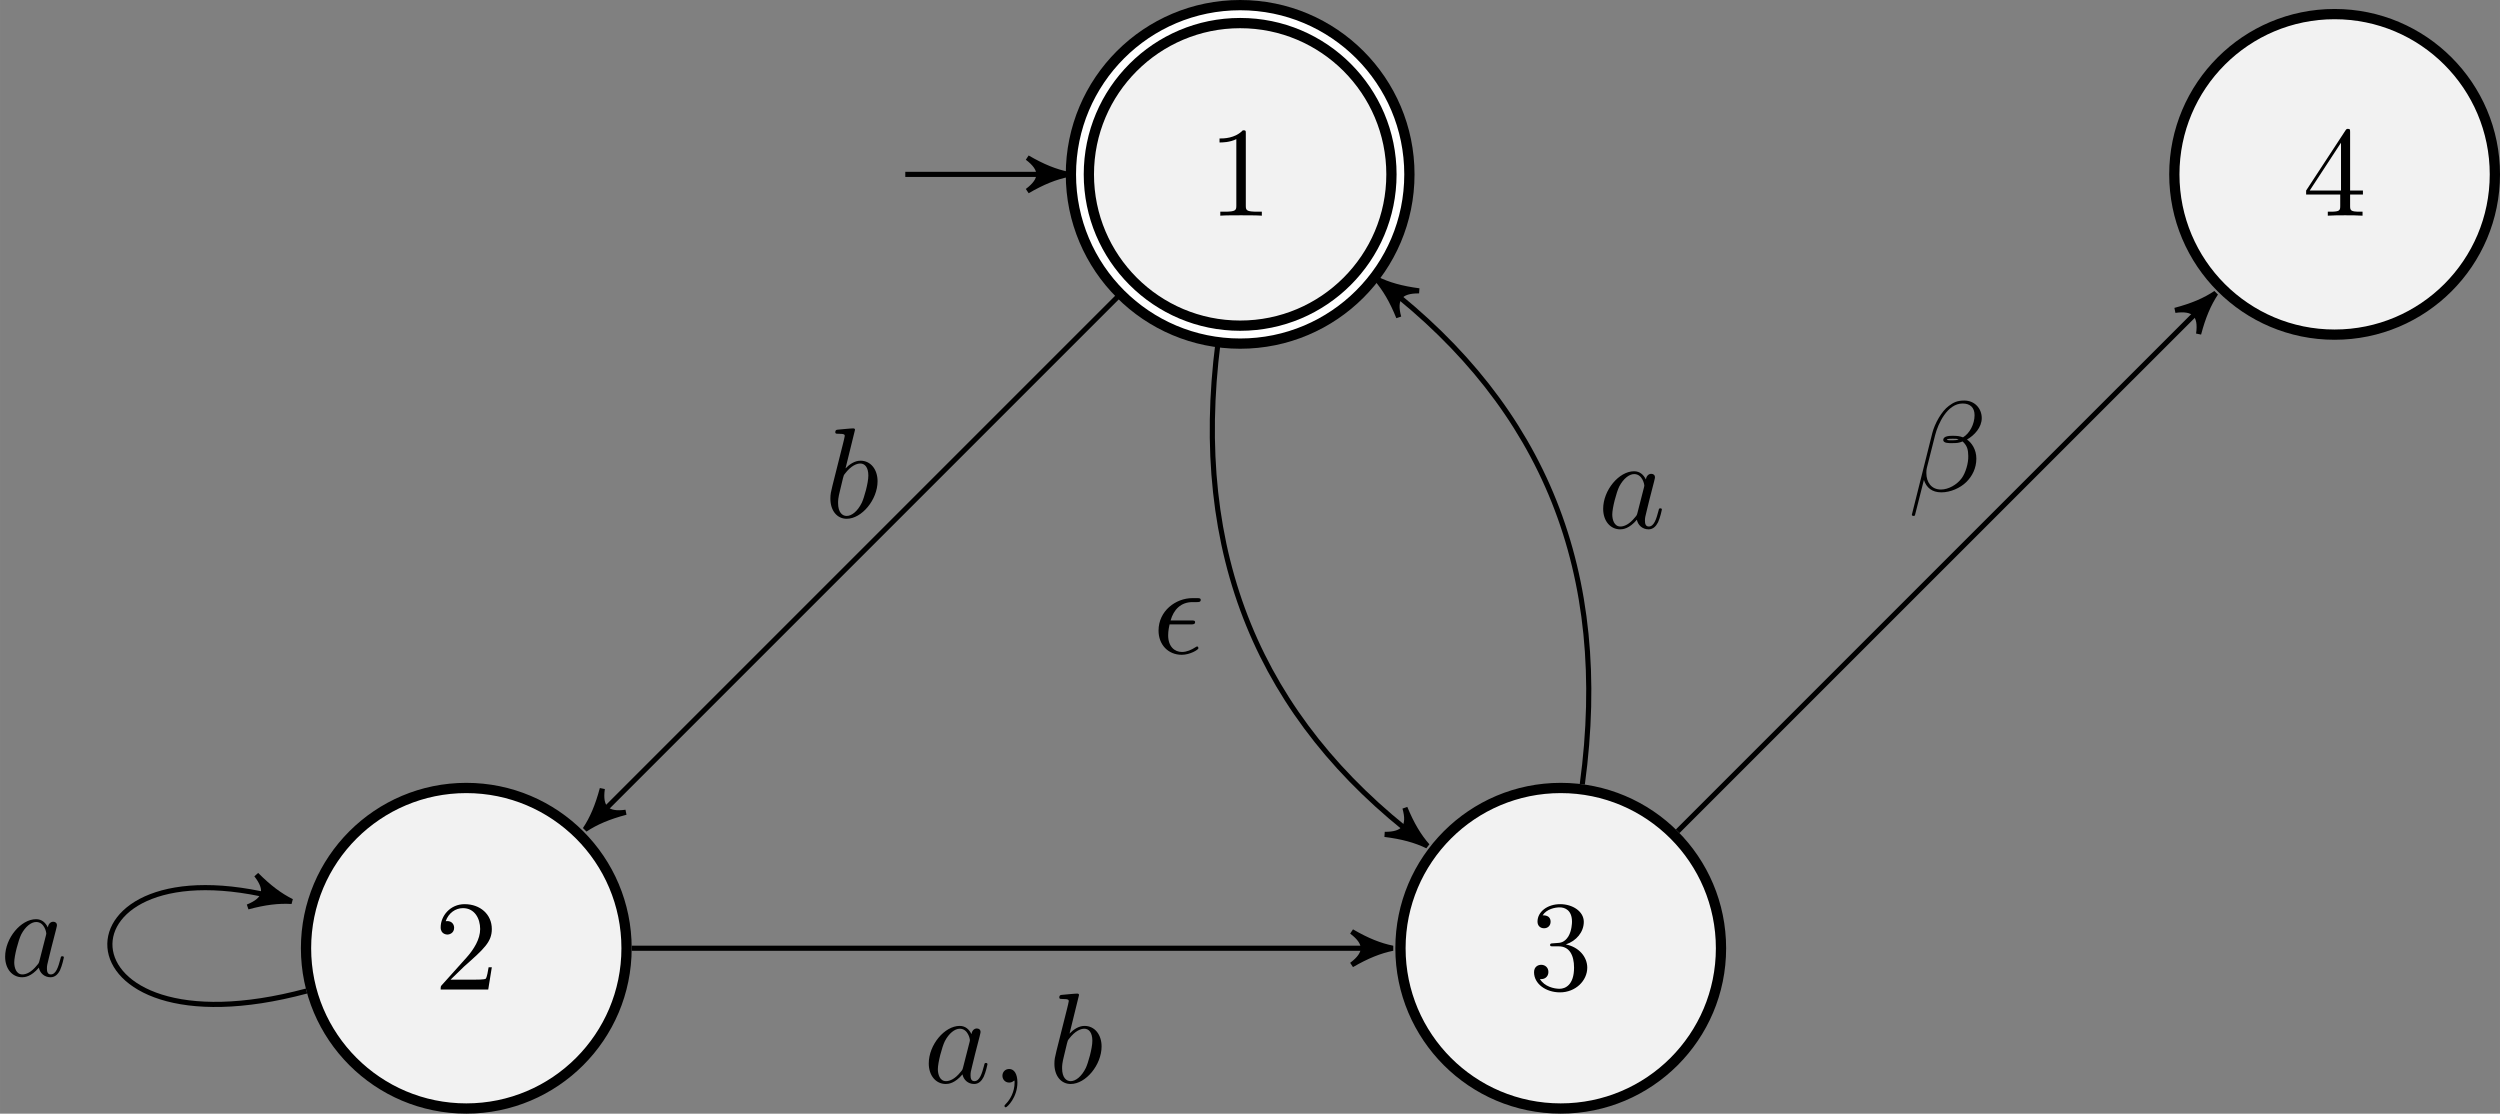 <?xml version='1.0' encoding='UTF-8'?>
<!-- This file was generated by dvisvgm 2.11.1 -->
<svg version='1.1' xmlns='http://www.w3.org/2000/svg' xmlns:xlink='http://www.w3.org/1999/xlink' width='388.518pt' height='173.067pt' viewBox='138.155 52.802 194.259 86.534'>
<rect x="138.155" y="52.802" width="194.259" height="86.534" fill="#808080" stroke="none"/>
<defs>
<path id='g0-12' d='M5.729-5.669C5.729-6.416 5.181-7.034 4.374-7.034C3.796-7.034 3.517-6.874 3.168-6.615C2.62-6.217 2.072-5.25 1.883-4.493L.299 1.833C.289 1.873 .339 1.933 .418 1.933S.528 1.913 .538 1.883L1.235-.867C1.425-.269 1.863 .1 2.59 .1S4.065-.249 4.513-.687C4.991-1.146 5.31-1.783 5.31-2.521C5.31-3.238 4.941-3.756 4.583-4.005C5.161-4.334 5.729-4.951 5.729-5.669ZM3.935-4.015C3.806-3.965 3.696-3.945 3.457-3.945C3.318-3.945 3.118-3.935 3.019-3.985C3.039-4.085 3.397-4.065 3.507-4.065C3.716-4.065 3.806-4.065 3.935-4.015ZM5.171-5.898C5.171-5.2 4.792-4.483 4.274-4.174C4.005-4.274 3.806-4.294 3.507-4.294C3.298-4.294 2.74-4.304 2.74-3.975C2.73-3.696 3.248-3.726 3.427-3.726C3.796-3.726 3.945-3.736 4.244-3.856C4.623-3.497 4.672-3.188 4.682-2.73C4.702-2.152 4.463-1.405 4.184-1.016C3.796-.478 3.128-.12 2.56-.12C1.803-.12 1.425-.697 1.425-1.405C1.425-1.504 1.425-1.654 1.474-1.843L2.112-4.364C2.331-5.22 3.049-6.804 4.244-6.804C4.822-6.804 5.171-6.496 5.171-5.898Z'/>
<path id='g0-15' d='M2.969-2.252C3.128-2.252 3.308-2.252 3.308-2.421C3.308-2.56 3.188-2.56 3.019-2.56H1.405C1.644-3.407 2.202-3.985 3.108-3.985H3.417C3.587-3.985 3.746-3.985 3.746-4.154C3.746-4.294 3.616-4.294 3.447-4.294H3.098C1.803-4.294 .468-3.298 .468-1.773C.468-.677 1.215 .11 2.271 .11C2.919 .11 3.567-.289 3.567-.399C3.567-.428 3.557-.538 3.467-.538C3.447-.538 3.427-.538 3.337-.478C3.029-.279 2.66-.11 2.291-.11C1.714-.11 1.215-.528 1.215-1.405C1.215-1.753 1.295-2.132 1.325-2.252H2.969Z'/>
<path id='g0-59' d='M2.022-.01C2.022-.667 1.773-1.056 1.385-1.056C1.056-1.056 .857-.807 .857-.528C.857-.259 1.056 0 1.385 0C1.504 0 1.634-.04 1.733-.13C1.763-.149 1.773-.159 1.783-.159S1.803-.149 1.803-.01C1.803 .727 1.455 1.325 1.126 1.654C1.016 1.763 1.016 1.783 1.016 1.813C1.016 1.883 1.066 1.923 1.116 1.923C1.225 1.923 2.022 1.156 2.022-.01Z'/>
<path id='g0-97' d='M3.716-3.766C3.537-4.134 3.248-4.403 2.8-4.403C1.634-4.403 .399-2.939 .399-1.484C.399-.548 .946 .11 1.724 .11C1.923 .11 2.421 .07 3.019-.638C3.098-.219 3.447 .11 3.925 .11C4.274 .11 4.503-.12 4.663-.438C4.832-.797 4.961-1.405 4.961-1.425C4.961-1.524 4.872-1.524 4.842-1.524C4.742-1.524 4.732-1.484 4.702-1.345C4.533-.697 4.354-.11 3.945-.11C3.676-.11 3.646-.369 3.646-.568C3.646-.787 3.666-.867 3.776-1.305C3.885-1.724 3.905-1.823 3.995-2.202L4.354-3.597C4.423-3.875 4.423-3.895 4.423-3.935C4.423-4.105 4.304-4.204 4.134-4.204C3.895-4.204 3.746-3.985 3.716-3.766ZM3.068-1.186C3.019-1.006 3.019-.986 2.869-.817C2.431-.269 2.022-.11 1.743-.11C1.245-.11 1.106-.658 1.106-1.046C1.106-1.544 1.425-2.77 1.654-3.228C1.963-3.816 2.411-4.184 2.809-4.184C3.457-4.184 3.597-3.367 3.597-3.308S3.577-3.188 3.567-3.138L3.068-1.186Z'/>
<path id='g0-98' d='M2.381-6.804C2.381-6.814 2.381-6.914 2.252-6.914C2.022-6.914 1.295-6.834 1.036-6.814C.956-6.804 .847-6.795 .847-6.615C.847-6.496 .936-6.496 1.086-6.496C1.564-6.496 1.584-6.426 1.584-6.326C1.584-6.257 1.494-5.918 1.445-5.709L.628-2.461C.508-1.963 .468-1.803 .468-1.455C.468-.508 .996 .11 1.733 .11C2.909 .11 4.134-1.375 4.134-2.809C4.134-3.716 3.606-4.403 2.809-4.403C2.351-4.403 1.943-4.115 1.644-3.806L2.381-6.804ZM1.445-3.039C1.504-3.258 1.504-3.278 1.594-3.387C2.082-4.035 2.531-4.184 2.79-4.184C3.148-4.184 3.417-3.885 3.417-3.248C3.417-2.66 3.088-1.514 2.909-1.136C2.58-.468 2.122-.11 1.733-.11C1.395-.11 1.066-.379 1.066-1.116C1.066-1.305 1.066-1.494 1.225-2.122L1.445-3.039Z'/>
<path id='g1-49' d='M2.929-6.376C2.929-6.615 2.929-6.635 2.7-6.635C2.082-5.998 1.205-5.998 .887-5.998V-5.689C1.086-5.689 1.674-5.689 2.192-5.948V-.787C2.192-.428 2.162-.309 1.265-.309H.946V0C1.295-.03 2.162-.03 2.56-.03S3.826-.03 4.174 0V-.309H3.856C2.959-.309 2.929-.418 2.929-.787V-6.376Z'/>
<path id='g1-50' d='M1.265-.767L2.321-1.793C3.875-3.168 4.473-3.706 4.473-4.702C4.473-5.838 3.577-6.635 2.361-6.635C1.235-6.635 .498-5.719 .498-4.832C.498-4.274 .996-4.274 1.026-4.274C1.196-4.274 1.544-4.394 1.544-4.802C1.544-5.061 1.365-5.32 1.016-5.32C.936-5.32 .917-5.32 .887-5.31C1.116-5.958 1.654-6.326 2.232-6.326C3.138-6.326 3.567-5.519 3.567-4.702C3.567-3.905 3.068-3.118 2.521-2.501L.608-.369C.498-.259 .498-.239 .498 0H4.194L4.473-1.733H4.224C4.174-1.435 4.105-.996 4.005-.847C3.935-.767 3.278-.767 3.059-.767H1.265Z'/>
<path id='g1-51' d='M2.889-3.507C3.706-3.776 4.284-4.473 4.284-5.26C4.284-6.077 3.407-6.635 2.451-6.635C1.445-6.635 .687-6.037 .687-5.28C.687-4.951 .907-4.762 1.196-4.762C1.504-4.762 1.704-4.981 1.704-5.27C1.704-5.768 1.235-5.768 1.086-5.768C1.395-6.257 2.052-6.386 2.411-6.386C2.819-6.386 3.367-6.167 3.367-5.27C3.367-5.151 3.347-4.573 3.088-4.134C2.79-3.656 2.451-3.626 2.202-3.616C2.122-3.606 1.883-3.587 1.813-3.587C1.733-3.577 1.664-3.567 1.664-3.467C1.664-3.357 1.733-3.357 1.903-3.357H2.341C3.158-3.357 3.527-2.68 3.527-1.704C3.527-.349 2.839-.06 2.401-.06C1.973-.06 1.225-.229 .877-.817C1.225-.767 1.534-.986 1.534-1.365C1.534-1.724 1.265-1.923 .976-1.923C.737-1.923 .418-1.783 .418-1.345C.418-.438 1.345 .219 2.431 .219C3.646 .219 4.553-.687 4.553-1.704C4.553-2.521 3.925-3.298 2.889-3.507Z'/>
<path id='g1-52' d='M2.929-1.644V-.777C2.929-.418 2.909-.309 2.172-.309H1.963V0C2.371-.03 2.889-.03 3.308-.03S4.254-.03 4.663 0V-.309H4.453C3.716-.309 3.696-.418 3.696-.777V-1.644H4.692V-1.953H3.696V-6.486C3.696-6.685 3.696-6.745 3.537-6.745C3.447-6.745 3.417-6.745 3.337-6.625L.279-1.953V-1.644H2.929ZM2.989-1.953H.558L2.989-5.669V-1.953Z'/>
</defs>
<g id='page1'>
<path d='M246.973 66.352C246.973 59.473 241.398 53.898 234.52 53.898C227.645 53.898 222.066 59.473 222.066 66.352C222.066 73.23 227.645 78.805 234.52 78.805C241.398 78.805 246.973 73.23 246.973 66.352Z' fill='#f2f2f2'/>
<path d='M246.973 66.352C246.973 59.473 241.398 53.898 234.52 53.898C227.645 53.898 222.066 59.473 222.066 66.352C222.066 73.23 227.645 78.805 234.52 78.805C241.398 78.805 246.973 73.23 246.973 66.352Z' stroke='#000' fill='none' stroke-width='2.192' stroke-miterlimit='10'/>
<path d='M246.973 66.352C246.973 59.473 241.398 53.898 234.52 53.898C227.645 53.898 222.066 59.473 222.066 66.352C222.066 73.23 227.645 78.805 234.52 78.805C241.398 78.805 246.973 73.23 246.973 66.352Z' stroke='#fff' fill='none' stroke-width='.598' stroke-miterlimit='10'/>
<g transform='translate(-2.491 3.21)'>
<use x='234.521' y='66.351' xlink:href='#g1-49'/>
</g>
<path d='M208.5 66.352H220.375' stroke='#000' fill='none' stroke-width='.399' stroke-miterlimit='10'/>
<path d='M221.172 66.352C220.176 66.152 219.18 65.754 217.984 65.055C219.18 65.953 219.18 66.75 217.984 67.645C219.18 66.949 220.176 66.551 221.172 66.352Z'/>
<path d='M221.172 66.352C220.176 66.152 219.18 65.754 217.984 65.055C219.18 65.953 219.18 66.75 217.984 67.645C219.18 66.949 220.176 66.551 221.172 66.352Z' stroke='#000' fill='none' stroke-width='.399' stroke-miterlimit='10' stroke-linejoin='bevel'/>
<path d='M186.84 126.484C186.84 119.606 181.266 114.031 174.387 114.031C167.512 114.031 161.934 119.606 161.934 126.484S167.512 138.938 174.387 138.938C181.266 138.938 186.84 133.363 186.84 126.484Z' fill='#f2f2f2'/>
<path d='M186.84 126.484C186.84 119.606 181.266 114.031 174.387 114.031C167.512 114.031 161.934 119.606 161.934 126.484S167.512 138.938 174.387 138.938C181.266 138.938 186.84 133.363 186.84 126.484Z' stroke='#000' fill='none' stroke-width='.797' stroke-miterlimit='10'/>
<g transform='translate(-62.623 63.343)'>
<use x='234.521' y='66.351' xlink:href='#g1-50'/>
</g>
<path d='M271.883 126.484C271.883 119.606 266.309 114.031 259.43 114.031S246.977 119.606 246.977 126.484S252.551 138.938 259.43 138.938S271.883 133.363 271.883 126.484Z' fill='#f2f2f2'/>
<path d='M271.883 126.484C271.883 119.606 266.309 114.031 259.43 114.031S246.977 119.606 246.977 126.484S252.551 138.938 259.43 138.938S271.883 133.363 271.883 126.484Z' stroke='#000' fill='none' stroke-width='.797' stroke-miterlimit='10'/>
<g transform='translate(22.417 63.343)'>
<use x='234.521' y='66.351' xlink:href='#g1-51'/>
</g>
<path d='M332.016 66.352C332.016 59.473 326.438 53.898 319.562 53.898C312.684 53.898 307.109 59.473 307.109 66.352C307.109 73.23 312.684 78.805 319.562 78.805C326.438 78.805 332.016 73.23 332.016 66.352Z' fill='#f2f2f2'/>
<path d='M332.016 66.352C332.016 59.473 326.438 53.898 319.562 53.898C312.684 53.898 307.109 59.473 307.109 66.352C307.109 73.23 312.684 78.805 319.562 78.805C326.438 78.805 332.016 73.23 332.016 66.352Z' stroke='#000' fill='none' stroke-width='.797' stroke-miterlimit='10'/>
<g transform='translate(82.55 3.21)'>
<use x='234.521' y='66.351' xlink:href='#g1-52'/>
</g>
<path d='M225.223 75.648L184.18 116.691' stroke='#000' fill='none' stroke-width='.399' stroke-miterlimit='10'/>
<path d='M183.617 117.254C184.46 116.692 185.449 116.27 186.785 115.918C185.308 116.129 184.742 115.567 184.957 114.086C184.601 115.422 184.179 116.41 183.617 117.254Z'/>
<path d='M183.617 117.254C184.46 116.692 185.449 116.27 186.785 115.918C185.308 116.129 184.742 115.567 184.957 114.086C184.601 115.422 184.179 116.41 183.617 117.254Z' stroke='#000' fill='none' stroke-width='.398' stroke-miterlimit='10' stroke-linejoin='bevel'/>
<g transform='translate(-32.31 26.652)'>
<use x='234.521' y='66.351' xlink:href='#g0-98'/>
</g>
<path d='M232.805 79.391C230.695 95.859 236.023 108.598 248.441 118.059' stroke='#000' fill='none' stroke-width='.399' stroke-miterlimit='10'/>
<path d='M249.074 118.539C248.402 117.777 247.851 116.855 247.324 115.578C247.73 117.016 247.249 117.648 245.753 117.637C247.128 117.809 248.16 118.094 249.074 118.539Z'/>
<path d='M249.074 118.539C248.402 117.777 247.851 116.855 247.324 115.578C247.73 117.016 247.249 117.648 245.753 117.637C247.128 117.809 248.16 118.094 249.074 118.539Z' stroke='#000' fill='none' stroke-width='.398' stroke-miterlimit='10' stroke-linejoin='bevel'/>
<g transform='translate(-6.811 37.222)'>
<use x='234.521' y='66.351' xlink:href='#g0-15'/>
</g>
<path d='M161.973 129.809C141.93 135.18 141.93 117.785 160.051 122.641' stroke='#000' fill='none' stroke-width='.399' stroke-miterlimit='10'/>
<path d='M160.821 122.847C159.911 122.398 159.051 121.754 158.075 120.773C158.997 121.949 158.793 122.718 157.407 123.273C158.739 122.91 159.805 122.785 160.821 122.847Z'/>
<path d='M160.821 122.847C159.911 122.398 159.051 121.754 158.075 120.773C158.997 121.949 158.793 122.718 157.407 123.273C158.739 122.91 159.805 122.785 160.821 122.847Z' stroke='#000' fill='none' stroke-width='.398' stroke-miterlimit='10' stroke-linejoin='bevel'/>
<g transform='translate(-96.366 62.278)'>
<use x='234.521' y='66.351' xlink:href='#g0-97'/>
</g>
<path d='M187.242 126.484H245.582' stroke='#000' fill='none' stroke-width='.399' stroke-miterlimit='10'/>
<path d='M246.378 126.484C245.382 126.285 244.386 125.887 243.187 125.188C244.386 126.086 244.386 126.883 243.187 127.777C244.386 127.082 245.382 126.684 246.378 126.484Z'/>
<path d='M246.378 126.484C245.382 126.285 244.386 125.887 243.187 125.188C244.386 126.086 244.386 126.883 243.187 127.777C244.386 127.082 245.382 126.684 246.378 126.484Z' stroke='#000' fill='none' stroke-width='.399' stroke-miterlimit='10' stroke-linejoin='bevel'/>
<g transform='translate(-24.597 70.571)'>
<use x='234.521' y='66.351' xlink:href='#g0-97'/>
<use x='239.787' y='66.351' xlink:href='#g0-59'/>
<use x='244.215' y='66.351' xlink:href='#g0-98'/>
</g>
<path d='M261.106 113.742C263.34 97.238 258.133 84.543 245.742 74.965' stroke='#000' fill='none' stroke-width='.399' stroke-miterlimit='10'/>
<path d='M245.113 74.477C245.777 75.246 246.324 76.168 246.84 77.453C246.445 76.012 246.93 75.383 248.426 75.402C247.055 75.223 246.023 74.93 245.113 74.477Z'/>
<path d='M245.113 74.477C245.777 75.246 246.324 76.168 246.84 77.453C246.445 76.012 246.93 75.383 248.426 75.402C247.055 75.223 246.023 74.93 245.113 74.477Z' stroke='#000' fill='none' stroke-width='.398' stroke-miterlimit='10' stroke-linejoin='bevel'/>
<g transform='translate(27.807 27.473)'>
<use x='234.521' y='66.351' xlink:href='#g0-97'/>
</g>
<path d='M268.516 117.394L309.769 76.145' stroke='#000' fill='none' stroke-width='.399' stroke-miterlimit='10'/>
<path d='M310.332 75.578C309.488 76.145 308.5 76.566 307.164 76.918C308.64 76.707 309.207 77.27 308.996 78.75C309.347 77.41 309.769 76.426 310.332 75.578Z'/>
<path d='M310.332 75.578C309.488 76.145 308.5 76.566 307.164 76.918C308.64 76.707 309.207 77.27 308.996 78.75C309.347 77.41 309.769 76.426 310.332 75.578Z' stroke='#000' fill='none' stroke-width='.398' stroke-miterlimit='10' stroke-linejoin='bevel'/>
<g transform='translate(51.894 24.609)'>
<use x='234.521' y='66.351' xlink:href='#g0-12'/>
</g>
</g>
</svg>